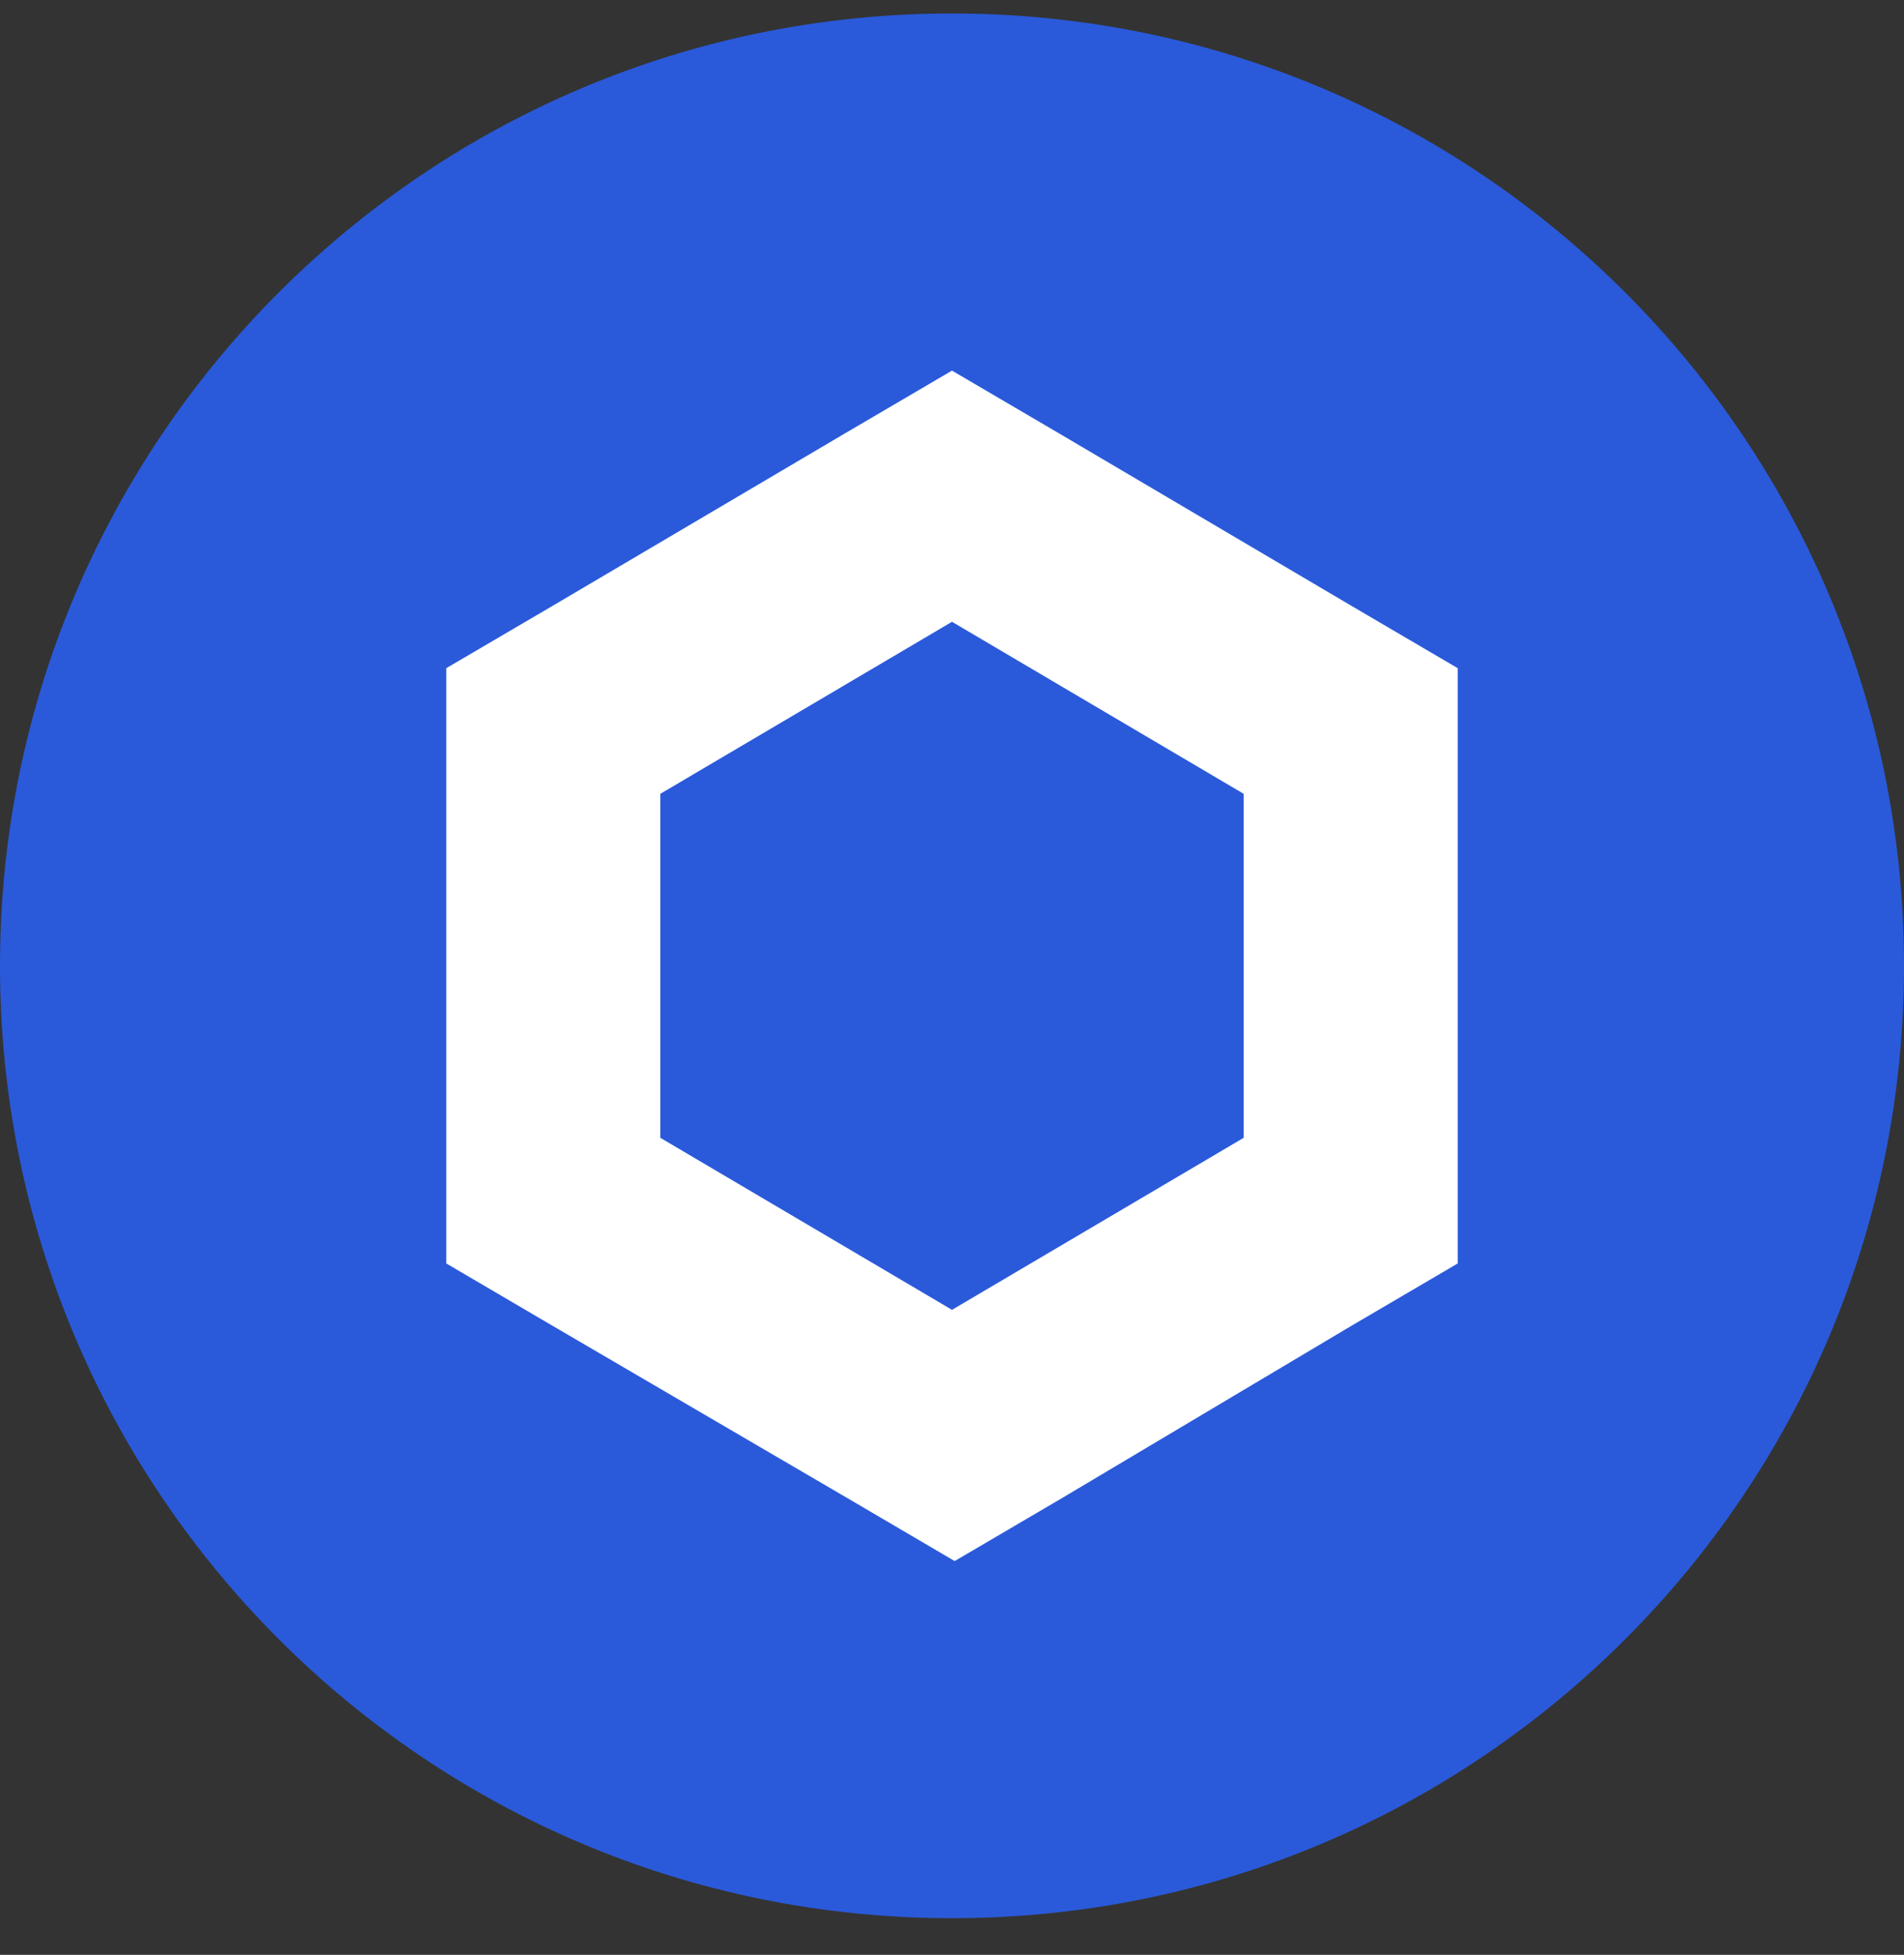 <svg width="38" height="39" viewBox="0 0 38 39" fill="none" xmlns="http://www.w3.org/2000/svg">
<rect x="0" y="0" width="38" height="39" fill="#333333" stroke="none"/>
<path d="M19 38.269C29.494 38.269 38 29.762 38 19.269C38 8.775 29.494 0.269 19 0.269C8.506 0.269 0 8.775 0 19.269C0 29.762 8.506 38.269 19 38.269Z" fill="#2A5ADA"/>
<path d="M19 7.394L16.864 8.646L11.044 12.078L8.906 13.331V25.206L11.043 26.459L16.917 29.891L19.053 31.144L21.19 29.891L26.957 26.459L29.094 25.206V13.331L26.957 12.078L21.136 8.646L19 7.394ZM13.179 22.7V15.837L19 12.405L24.821 15.837V22.7L19 26.132L13.179 22.7Z" fill="white"/>
</svg>
